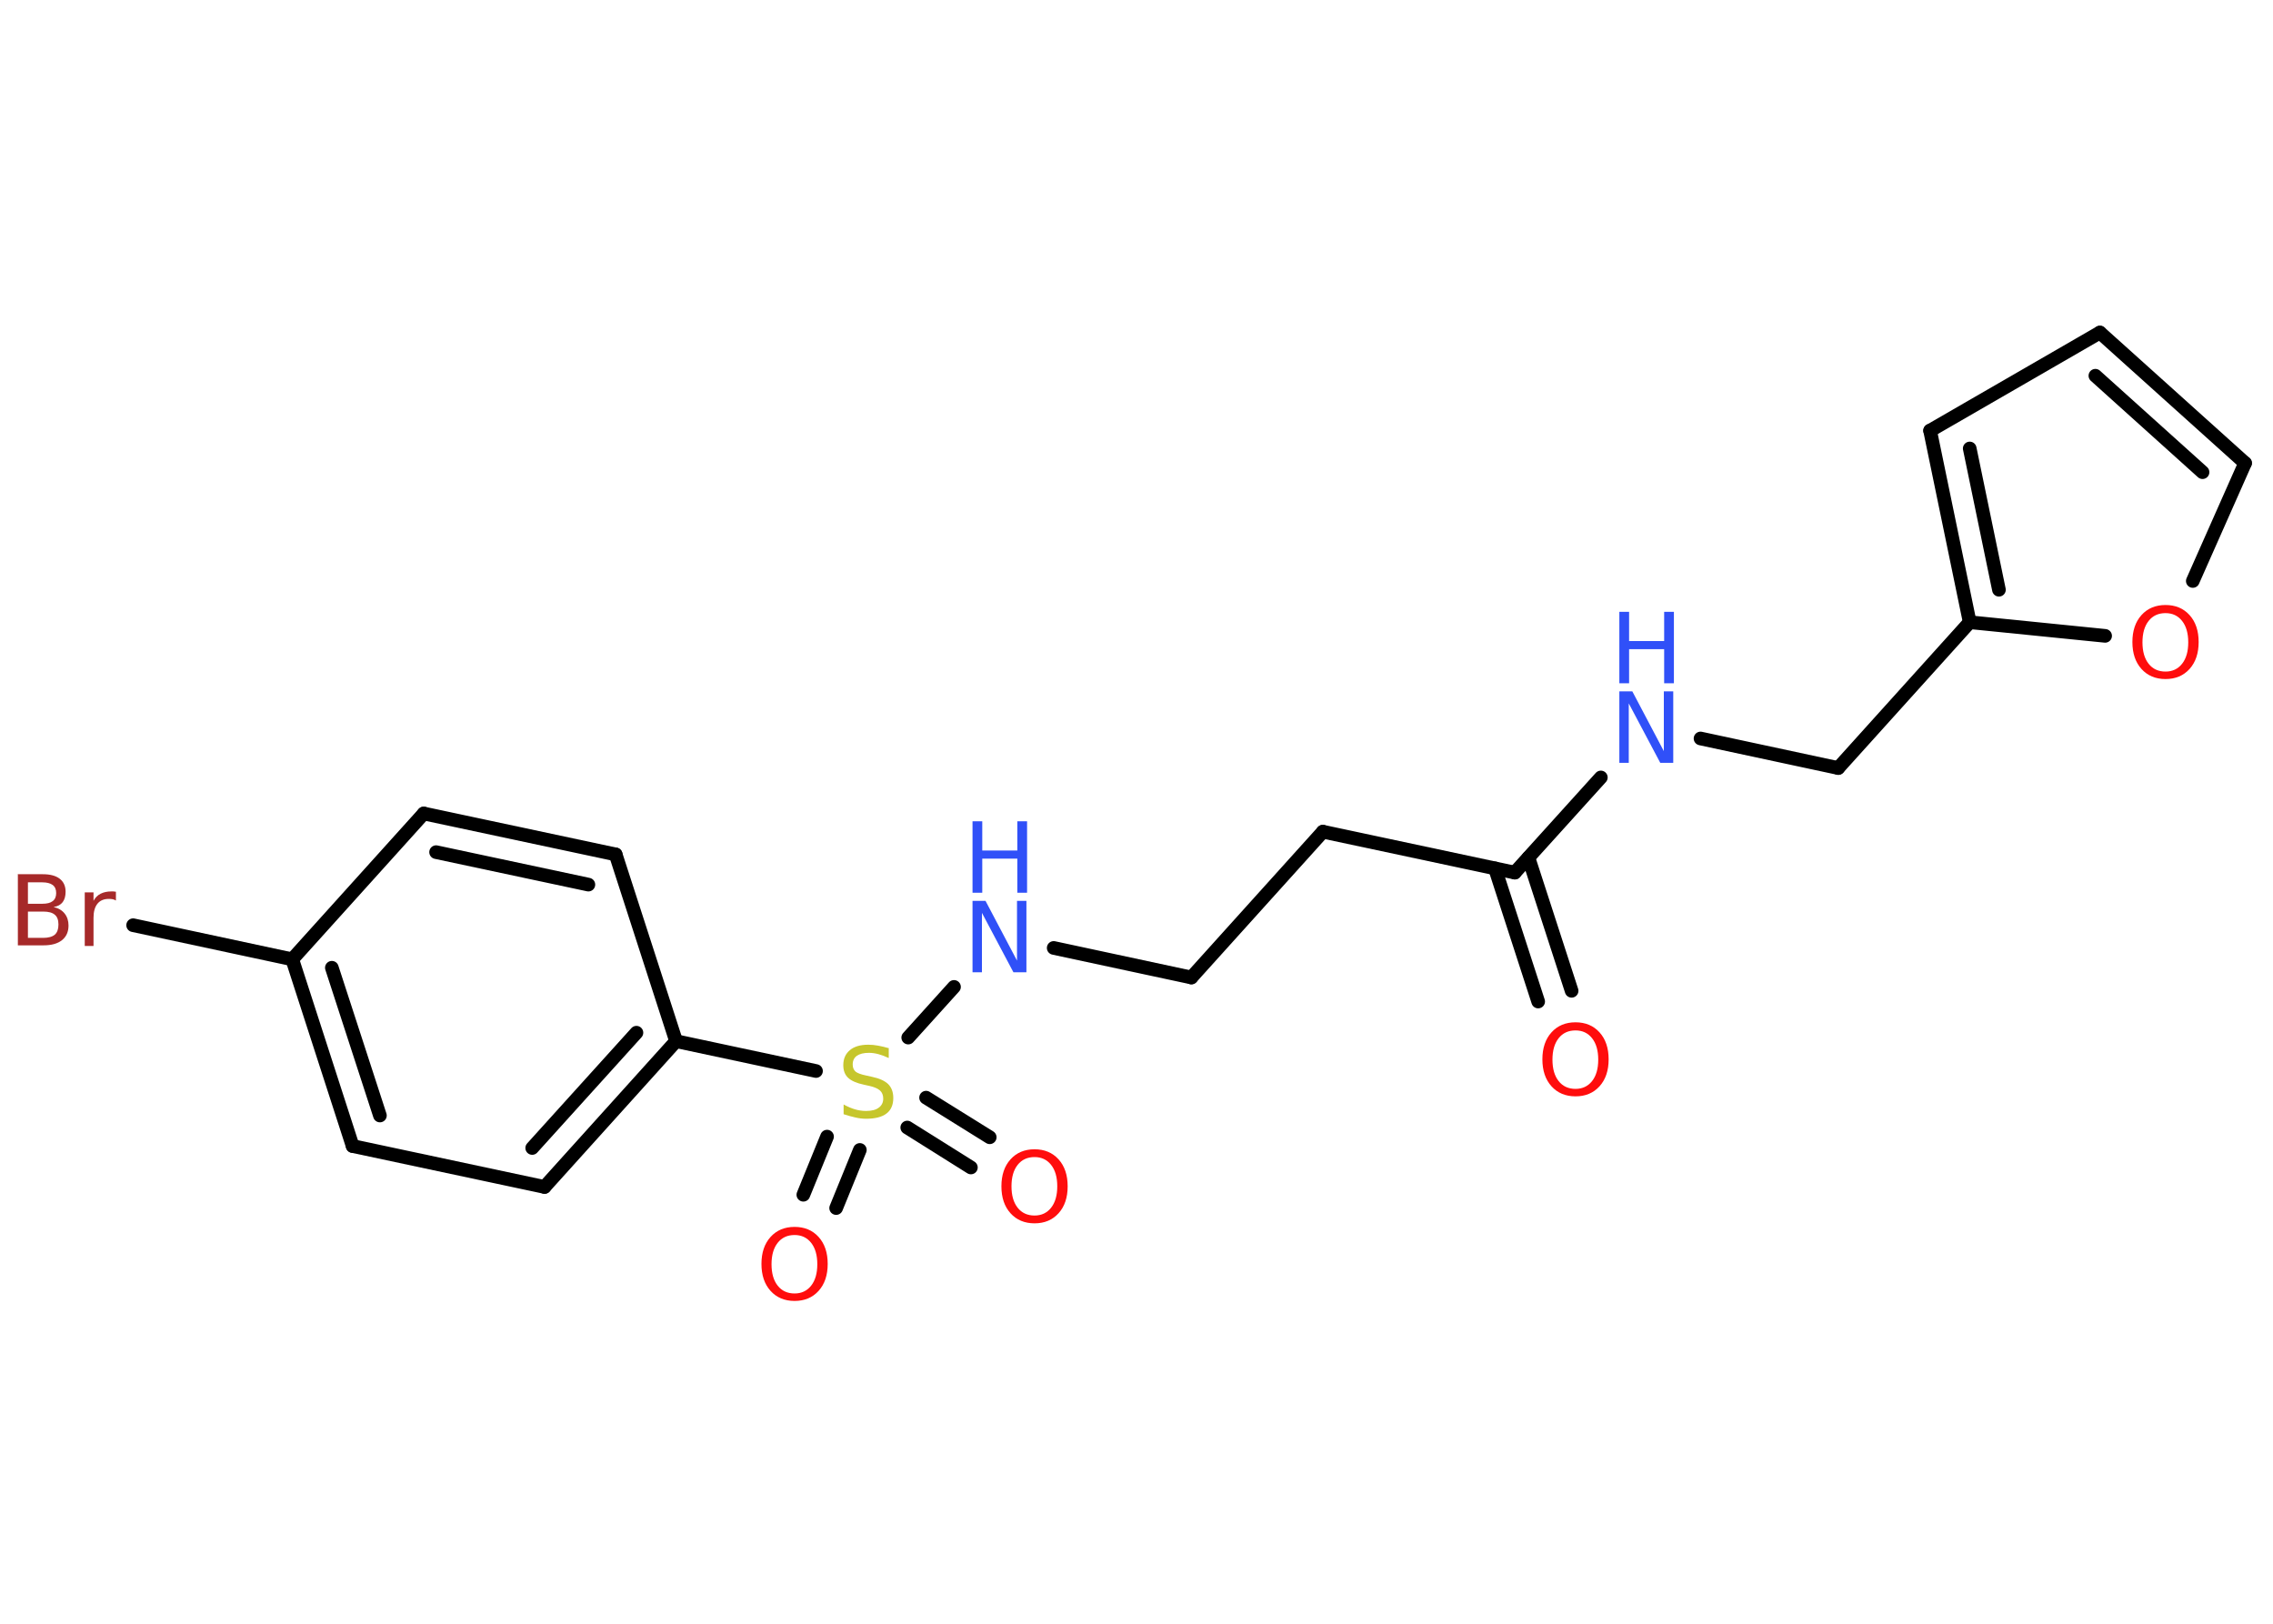 <?xml version='1.0' encoding='UTF-8'?>
<!DOCTYPE svg PUBLIC "-//W3C//DTD SVG 1.1//EN" "http://www.w3.org/Graphics/SVG/1.1/DTD/svg11.dtd">
<svg version='1.2' xmlns='http://www.w3.org/2000/svg' xmlns:xlink='http://www.w3.org/1999/xlink' width='70.0mm' height='50.0mm' viewBox='0 0 70.0 50.0'>
  <desc>Generated by the Chemistry Development Kit (http://github.com/cdk)</desc>
  <g stroke-linecap='round' stroke-linejoin='round' stroke='#000000' stroke-width='.42' fill='#FF0D0D'>
    <rect x='.0' y='.0' width='70.0' height='50.0' fill='#FFFFFF' stroke='none'/>
    <g id='mol1' class='mol'>
      <g id='mol1bnd1' class='bond'>
        <line x1='47.37' y1='30.84' x2='46.04' y2='26.74'/>
        <line x1='48.4' y1='30.51' x2='47.07' y2='26.41'/>
      </g>
      <line id='mol1bnd2' class='bond' x1='46.65' y1='26.87' x2='40.74' y2='25.61'/>
      <line id='mol1bnd3' class='bond' x1='40.74' y1='25.61' x2='36.69' y2='30.1'/>
      <line id='mol1bnd4' class='bond' x1='36.69' y1='30.1' x2='32.45' y2='29.19'/>
      <line id='mol1bnd5' class='bond' x1='29.38' y1='30.39' x2='27.97' y2='31.95'/>
      <g id='mol1bnd6' class='bond'>
        <line x1='26.48' y1='35.41' x2='25.75' y2='37.2'/>
        <line x1='25.47' y1='35.0' x2='24.74' y2='36.79'/>
      </g>
      <g id='mol1bnd7' class='bond'>
        <line x1='28.52' y1='33.8' x2='30.48' y2='35.02'/>
        <line x1='27.94' y1='34.72' x2='29.9' y2='35.95'/>
      </g>
      <line id='mol1bnd8' class='bond' x1='25.13' y1='32.98' x2='20.82' y2='32.06'/>
      <g id='mol1bnd9' class='bond'>
        <line x1='16.77' y1='36.55' x2='20.82' y2='32.06'/>
        <line x1='16.39' y1='35.35' x2='19.6' y2='31.8'/>
      </g>
      <line id='mol1bnd10' class='bond' x1='16.77' y1='36.55' x2='10.86' y2='35.29'/>
      <g id='mol1bnd11' class='bond'>
        <line x1='9.0' y1='29.54' x2='10.86' y2='35.29'/>
        <line x1='10.22' y1='29.8' x2='11.7' y2='34.35'/>
      </g>
      <line id='mol1bnd12' class='bond' x1='9.0' y1='29.54' x2='4.1' y2='28.49'/>
      <line id='mol1bnd13' class='bond' x1='9.0' y1='29.54' x2='13.05' y2='25.05'/>
      <g id='mol1bnd14' class='bond'>
        <line x1='18.96' y1='26.31' x2='13.05' y2='25.05'/>
        <line x1='18.12' y1='27.24' x2='13.43' y2='26.24'/>
      </g>
      <line id='mol1bnd15' class='bond' x1='20.82' y1='32.06' x2='18.96' y2='26.31'/>
      <line id='mol1bnd16' class='bond' x1='46.65' y1='26.87' x2='49.3' y2='23.94'/>
      <line id='mol1bnd17' class='bond' x1='52.37' y1='22.74' x2='56.61' y2='23.65'/>
      <line id='mol1bnd18' class='bond' x1='56.61' y1='23.65' x2='60.66' y2='19.16'/>
      <g id='mol1bnd19' class='bond'>
        <line x1='59.44' y1='13.26' x2='60.66' y2='19.16'/>
        <line x1='60.66' y1='13.81' x2='61.56' y2='18.16'/>
      </g>
      <line id='mol1bnd20' class='bond' x1='59.44' y1='13.26' x2='64.67' y2='10.24'/>
      <g id='mol1bnd21' class='bond'>
        <line x1='69.14' y1='14.26' x2='64.67' y2='10.24'/>
        <line x1='67.83' y1='14.54' x2='64.53' y2='11.57'/>
      </g>
      <line id='mol1bnd22' class='bond' x1='69.14' y1='14.26' x2='67.53' y2='17.89'/>
      <line id='mol1bnd23' class='bond' x1='60.66' y1='19.16' x2='64.83' y2='19.58'/>
      <path id='mol1atm1' class='atom' d='M48.52 31.73q-.33 .0 -.52 .24q-.19 .24 -.19 .66q.0 .42 .19 .66q.19 .24 .52 .24q.32 .0 .51 -.24q.19 -.24 .19 -.66q.0 -.42 -.19 -.66q-.19 -.24 -.51 -.24zM48.52 31.48q.46 .0 .74 .31q.28 .31 .28 .83q.0 .52 -.28 .83q-.28 .31 -.74 .31q-.46 .0 -.74 -.31q-.28 -.31 -.28 -.83q.0 -.52 .28 -.83q.28 -.31 .74 -.31z' stroke='none'/>
      <g id='mol1atm5' class='atom'>
        <path d='M29.95 27.74h.4l.97 1.84v-1.84h.29v2.2h-.4l-.97 -1.83v1.83h-.29v-2.2z' stroke='none' fill='#3050F8'/>
        <path d='M29.95 25.29h.3v.9h1.08v-.9h.3v2.2h-.3v-1.05h-1.08v1.05h-.3v-2.2z' stroke='none' fill='#3050F8'/>
      </g>
      <path id='mol1atm6' class='atom' d='M27.37 32.29v.29q-.17 -.08 -.32 -.12q-.15 -.04 -.29 -.04q-.24 .0 -.37 .09q-.13 .09 -.13 .27q.0 .14 .09 .22q.09 .07 .33 .12l.18 .04q.33 .07 .49 .22q.16 .16 .16 .43q.0 .32 -.21 .48q-.21 .16 -.63 .16q-.16 .0 -.33 -.04q-.18 -.04 -.36 -.1v-.3q.18 .1 .35 .15q.17 .05 .34 .05q.26 .0 .39 -.1q.14 -.1 .14 -.28q.0 -.16 -.1 -.25q-.1 -.09 -.32 -.14l-.18 -.04q-.33 -.07 -.48 -.21q-.15 -.14 -.15 -.39q.0 -.29 .2 -.46q.2 -.17 .57 -.17q.15 .0 .31 .03q.16 .03 .33 .08z' stroke='none' fill='#C6C62C'/>
      <path id='mol1atm7' class='atom' d='M24.47 38.03q-.33 .0 -.52 .24q-.19 .24 -.19 .66q.0 .42 .19 .66q.19 .24 .52 .24q.32 .0 .51 -.24q.19 -.24 .19 -.66q.0 -.42 -.19 -.66q-.19 -.24 -.51 -.24zM24.47 37.78q.46 .0 .74 .31q.28 .31 .28 .83q.0 .52 -.28 .83q-.28 .31 -.74 .31q-.46 .0 -.74 -.31q-.28 -.31 -.28 -.83q.0 -.52 .28 -.83q.28 -.31 .74 -.31z' stroke='none'/>
      <path id='mol1atm8' class='atom' d='M31.86 35.63q-.33 .0 -.52 .24q-.19 .24 -.19 .66q.0 .42 .19 .66q.19 .24 .52 .24q.32 .0 .51 -.24q.19 -.24 .19 -.66q.0 -.42 -.19 -.66q-.19 -.24 -.51 -.24zM31.86 35.39q.46 .0 .74 .31q.28 .31 .28 .83q.0 .52 -.28 .83q-.28 .31 -.74 .31q-.46 .0 -.74 -.31q-.28 -.31 -.28 -.83q.0 -.52 .28 -.83q.28 -.31 .74 -.31z' stroke='none'/>
      <path id='mol1atm13' class='atom' d='M.86 28.07v.81h.47q.24 .0 .36 -.1q.11 -.1 .11 -.31q.0 -.21 -.11 -.3q-.11 -.1 -.36 -.1h-.47zM.86 27.17v.66h.44q.22 .0 .32 -.08q.11 -.08 .11 -.25q.0 -.17 -.11 -.25q-.11 -.08 -.32 -.08h-.44zM.56 26.92h.76q.34 .0 .52 .14q.18 .14 .18 .4q.0 .2 -.09 .32q-.09 .12 -.28 .15q.22 .05 .34 .2q.12 .15 .12 .37q.0 .29 -.2 .45q-.2 .16 -.57 .16h-.79v-2.2zM3.57 27.73q-.05 -.03 -.1 -.04q-.05 -.01 -.12 -.01q-.23 .0 -.35 .15q-.12 .15 -.12 .43v.87h-.27v-1.65h.27v.26q.08 -.15 .22 -.22q.14 -.07 .33 -.07q.03 .0 .06 .0q.03 .0 .08 .01v.28z' stroke='none' fill='#A62929'/>
      <g id='mol1atm16' class='atom'>
        <path d='M49.87 21.29h.4l.97 1.84v-1.84h.29v2.2h-.4l-.97 -1.83v1.83h-.29v-2.2z' stroke='none' fill='#3050F8'/>
        <path d='M49.87 18.84h.3v.9h1.08v-.9h.3v2.2h-.3v-1.05h-1.08v1.05h-.3v-2.2z' stroke='none' fill='#3050F8'/>
      </g>
      <path id='mol1atm22' class='atom' d='M66.69 18.88q-.33 .0 -.52 .24q-.19 .24 -.19 .66q.0 .42 .19 .66q.19 .24 .52 .24q.32 .0 .51 -.24q.19 -.24 .19 -.66q.0 -.42 -.19 -.66q-.19 -.24 -.51 -.24zM66.69 18.63q.46 .0 .74 .31q.28 .31 .28 .83q.0 .52 -.28 .83q-.28 .31 -.74 .31q-.46 .0 -.74 -.31q-.28 -.31 -.28 -.83q.0 -.52 .28 -.83q.28 -.31 .74 -.31z' stroke='none'/>
    </g>
  </g>
</svg>
